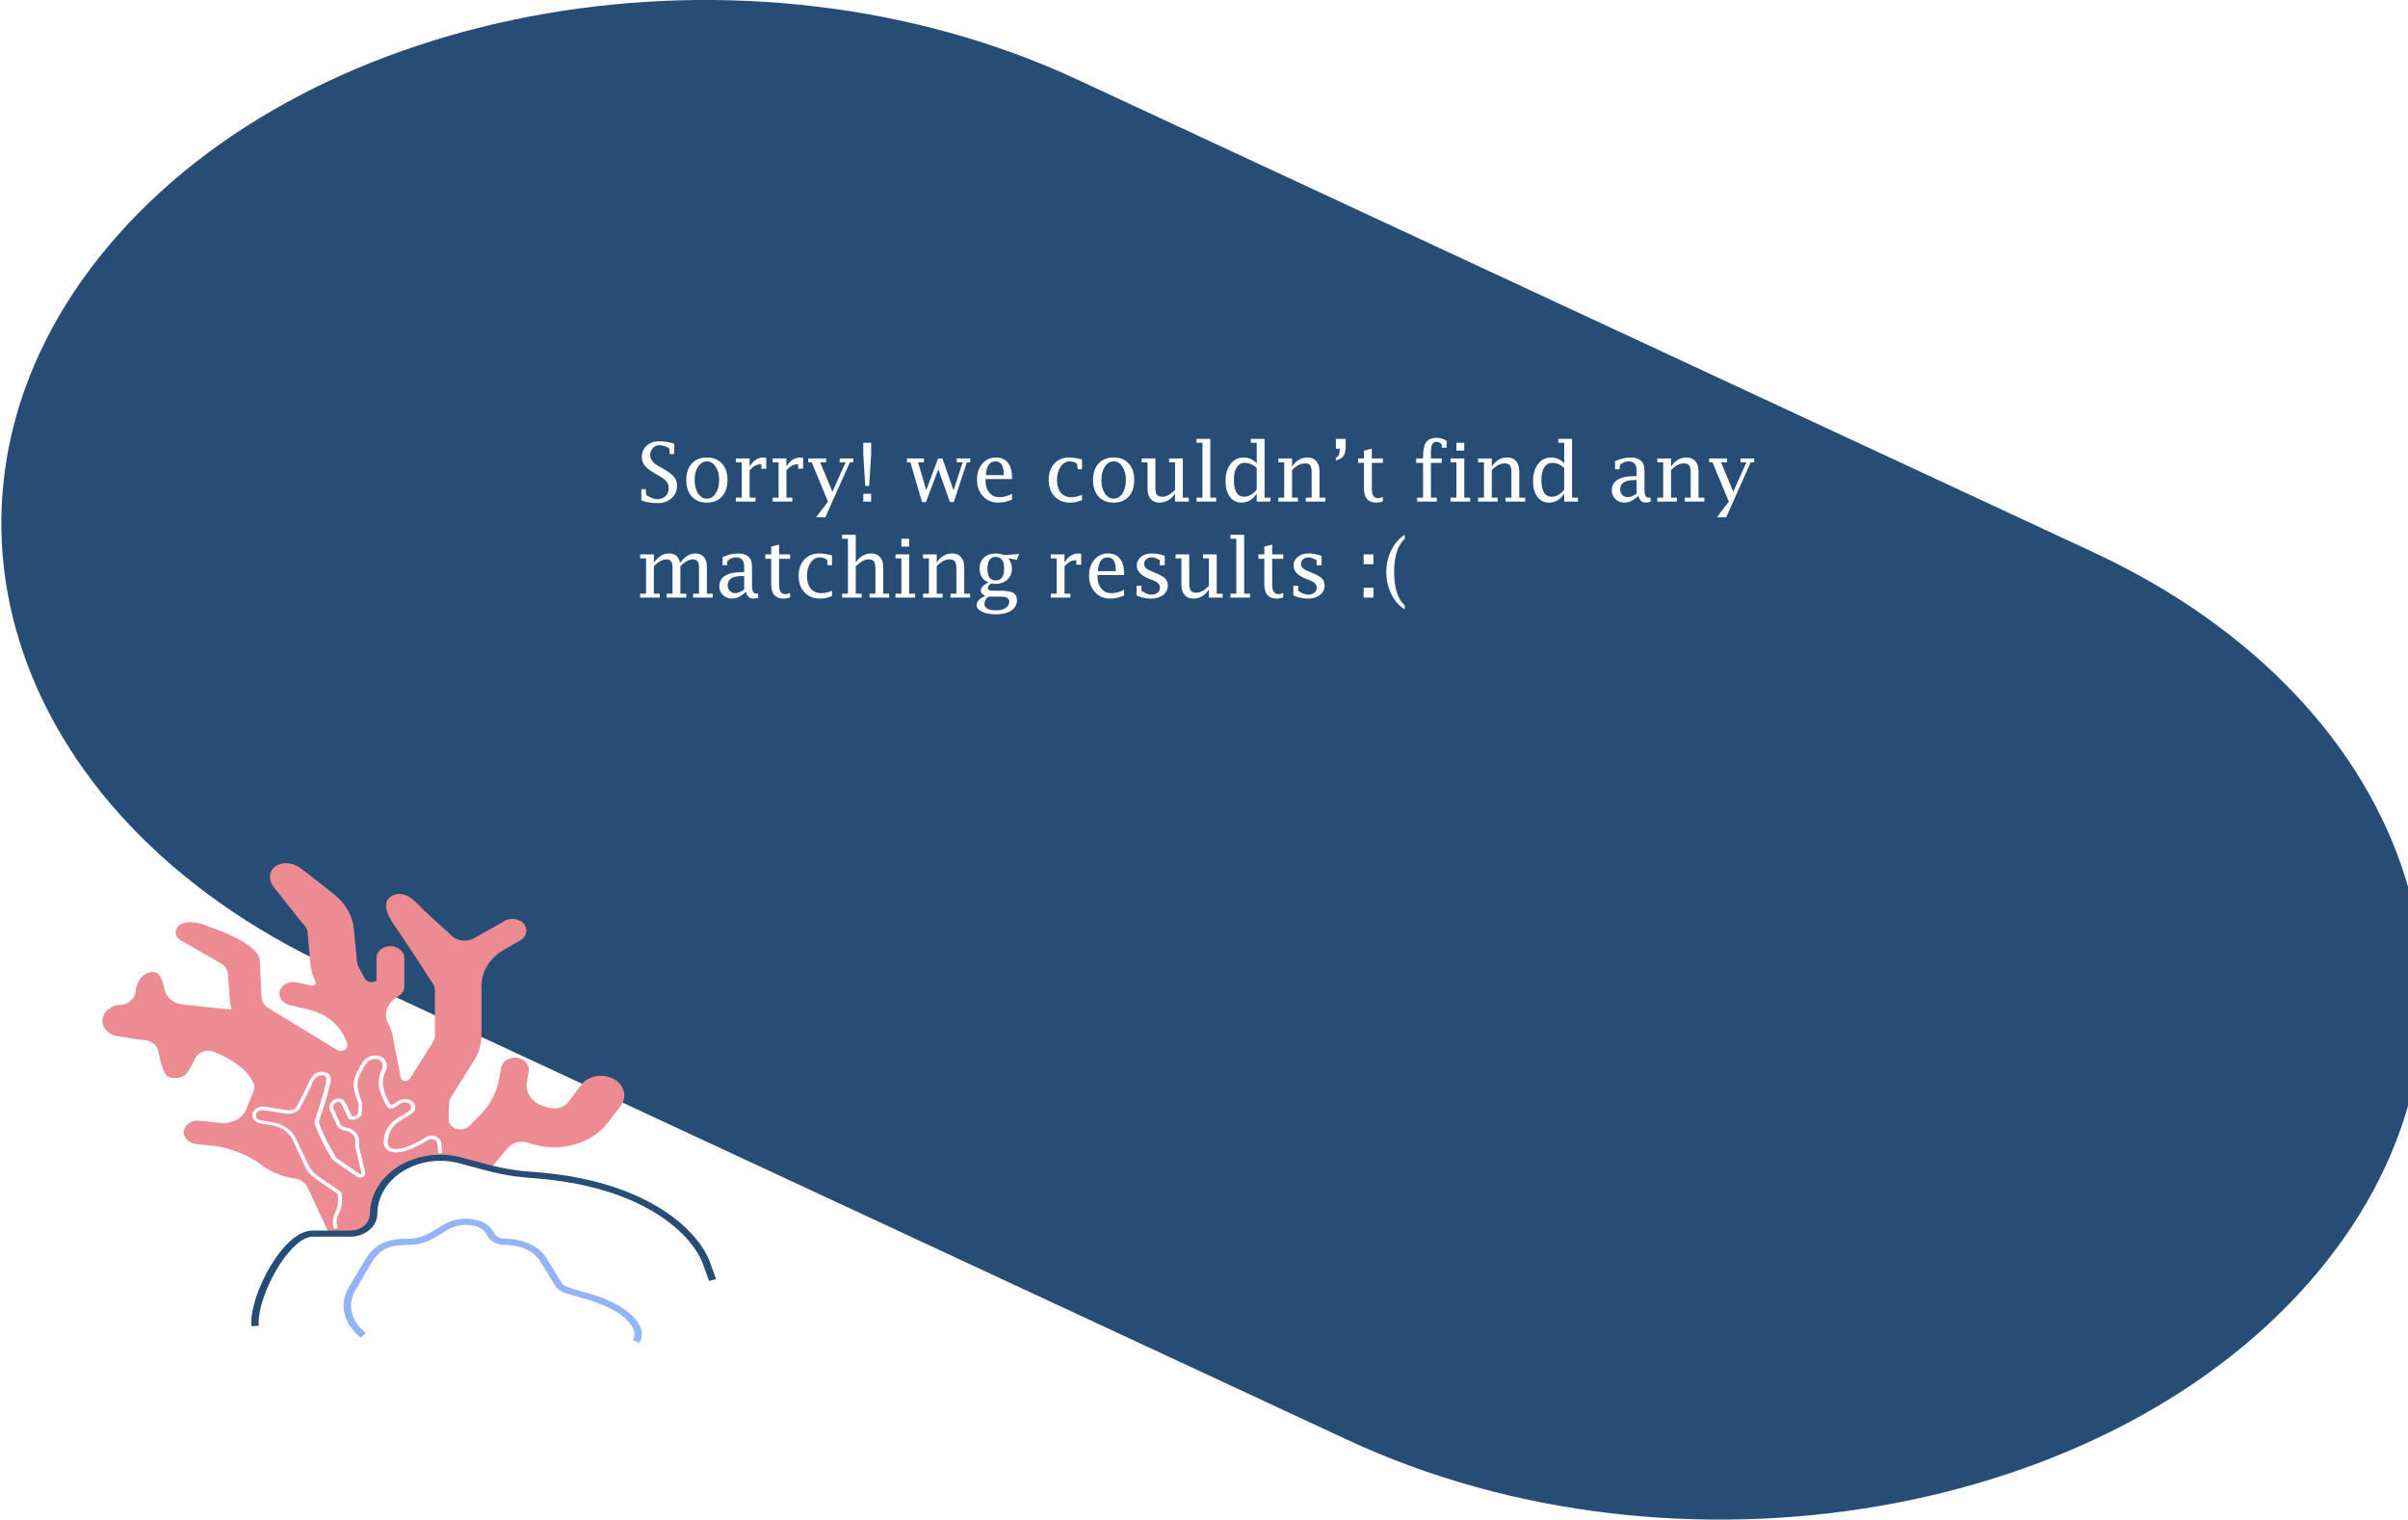 <svg width="1656" height="1045" viewBox="0 0 1656 1045" fill="none" xmlns="http://www.w3.org/2000/svg">
<path d="M1593.21 875.726C1451.68 1044.34 1153.36 1095.61 926.859 990.251L228.332 665.289C1.836 559.982 -67.058 337.898 74.467 169.288C215.992 0.678 514.342 -50.608 740.838 54.682L1439.34 379.644C1665.84 485.032 1734.73 707.116 1593.21 875.726Z" fill="#274D76"/>
<path d="M421.877 741.902C420.107 740.945 418.129 740.292 416.059 739.98C413.988 739.667 411.865 739.702 409.81 740.081C407.755 740.461 405.809 741.178 404.084 742.192C402.358 743.206 400.887 744.497 399.754 745.99L390.897 757.756C389.458 759.641 387.298 761.055 384.774 761.765C382.251 762.475 379.516 762.437 377.021 761.658L374.013 760.704H373.878C370.008 759.495 366.749 757.202 364.645 754.21C362.541 751.218 361.719 747.708 362.317 744.267L363.602 736.832C363.966 734.887 363.495 732.897 362.275 731.218C361.055 729.539 359.164 728.282 356.943 727.673C355.619 727.332 354.223 727.237 352.852 727.393C351.48 727.55 350.165 727.955 348.996 728.58C347.827 729.205 346.833 730.035 346.081 731.015C345.329 731.994 344.837 733.099 344.639 734.253L343.303 741.945C341.358 752.53 335.62 762.36 326.859 770.119C325.585 771.27 324.399 772.488 323.309 773.766V773.766C322.285 774.97 320.828 775.863 319.154 776.315C317.479 776.766 315.677 776.751 314.014 776.271C312.351 775.792 310.915 774.874 309.919 773.653C308.924 772.432 308.422 770.973 308.487 769.493L308.859 758.696C308.928 757.205 309.39 755.745 310.211 754.423L326.03 729.197C329.36 723.901 331.101 717.998 331.101 712.005V681.039C331.101 680.54 331.101 680.056 331.101 679.614C330.784 674.418 332.055 669.24 334.792 664.576C337.529 659.913 341.641 655.919 346.734 652.978L357.551 646.839C359.51 645.76 360.946 644.125 361.597 642.23C362.248 640.336 362.072 638.307 361.1 636.513C360.509 635.46 359.655 634.529 358.597 633.781C357.538 633.033 356.3 632.487 354.968 632.18C353.636 631.872 352.24 631.812 350.877 632.002C349.515 632.191 348.217 632.627 347.072 633.279L325.997 645.23C324.697 645.955 323.241 646.457 321.71 646.706C320.18 646.955 318.607 646.947 317.08 646.683C315.554 646.418 314.104 645.902 312.815 645.163C311.526 644.425 310.423 643.48 309.569 642.381C309.569 642.381 293.631 628.408 288.932 623.308C283.152 617.027 275.986 611.6 268.499 616.813C262.161 621.215 267.163 630.744 271.406 636.669C278.267 646.227 297.197 675.697 297.197 675.697C298.437 677.294 299.1 679.159 299.107 681.067V711.933C299.104 713.532 298.64 715.106 297.755 716.52L281.918 741.76C281.598 742.303 281.08 742.746 280.44 743.025C279.8 743.303 279.071 743.401 278.36 743.306C277.648 743.21 276.992 742.926 276.486 742.494C275.98 742.063 275.651 741.506 275.546 740.905L270.138 712.845C269.552 709.783 268.507 706.797 267.028 703.957C265.418 700.915 265.062 697.506 266.018 694.274C266.973 691.042 269.186 688.173 272.301 686.124L274.346 684.785C275.509 684.025 276.45 683.051 277.097 681.937C277.744 680.824 278.081 679.601 278.082 678.361V659.018C278.117 656.921 277.209 654.891 275.541 653.334C273.873 651.778 271.569 650.811 269.09 650.628C267.787 650.568 266.482 650.733 265.257 651.111C264.031 651.49 262.91 652.075 261.961 652.83C261.012 653.586 260.256 654.496 259.738 655.506C259.22 656.516 258.952 657.604 258.949 658.704V674.373C258.301 674.797 257.546 675.092 256.742 675.235C255.938 675.377 255.107 675.363 254.31 675.195C253.514 675.026 252.773 674.706 252.145 674.26C251.517 673.814 251.017 673.253 250.685 672.62L246.459 664.559C245.922 663.555 245.596 662.48 245.496 661.382L243.366 638.863C242.517 629.649 237.559 621.049 229.49 614.791C229.49 614.791 212.589 601.302 206.64 597.014C194.133 587.884 179.175 598.439 188.589 610.432C193.356 616.486 207.772 634.647 207.772 634.647C209.914 636.324 211.234 638.615 211.474 641.071L213.603 663.561C213.995 667.691 215.206 671.735 217.186 675.526V675.526C217.186 675.888 217.087 676.245 216.896 676.57C216.705 676.894 216.428 677.177 216.086 677.396C215.744 677.616 215.347 677.765 214.925 677.834C214.503 677.902 214.068 677.888 213.654 677.791L204.291 675.583C203.029 675.284 201.708 675.207 200.409 675.355C199.111 675.504 197.862 675.875 196.741 676.447C195.619 677.018 194.649 677.777 193.889 678.677C193.129 679.577 192.597 680.599 192.325 681.68C191.861 683.741 192.34 685.874 193.667 687.65C194.993 689.425 197.068 690.712 199.474 691.251L212.437 694.3C217.649 695.535 222.473 697.725 226.564 700.715C230.654 703.704 233.91 707.418 236.099 711.592L237.789 714.782C238.187 715.547 238.471 716.351 238.634 717.175L238.854 718.343C239.008 719.124 238.868 719.926 238.453 720.636C238.039 721.347 237.371 721.93 236.543 722.304C235.715 722.678 234.769 722.824 233.837 722.722C232.906 722.619 232.036 722.274 231.35 721.733L231.265 721.662L183.688 692.719C181.467 691.017 180.127 688.649 179.953 686.124L178.618 660.228C177.773 648.976 148.973 639.176 142.128 636.569C121.255 628.636 116.776 642.338 124.162 646.54L151.677 662.322C153.147 663.163 154.369 664.277 155.248 665.578C156.127 666.88 156.64 668.334 156.747 669.829L158.083 687.819C158.253 690.013 158.649 692.191 159.266 694.328H159.114L125.953 690.81C122.861 690.49 119.969 689.353 117.691 687.562C115.414 685.77 113.869 683.417 113.277 680.839C111.824 674.672 110.742 670.983 107.92 669.031C105.638 667.45 94.399 668.119 93.08 682.848C92.878 685.226 89.43 691.123 82.112 690.981C78.731 690.981 71.295 694.2 70.5 700.951C70.206 703.584 71.067 706.216 72.92 708.35C74.773 710.484 77.49 711.972 80.557 712.532C80.557 712.532 93.131 714.611 99.79 715.38C101.993 715.603 104.053 716.415 105.668 717.697C107.283 718.978 108.369 720.663 108.765 722.502C109.931 728.057 111.773 735.678 113.835 738.769C115.137 740.82 118.263 741.304 120.815 741.304C123.267 741.309 125.628 740.518 127.407 739.096C129.418 737.487 132.139 732.288 134.303 727.701C134.784 726.651 135.521 725.698 136.467 724.904C137.413 724.109 138.546 723.49 139.793 723.087C141.04 722.685 142.374 722.507 143.708 722.566C145.041 722.624 146.346 722.918 147.536 723.428C158.455 728.157 168.443 733.954 173.767 743.54C175.038 745.834 175.202 748.454 174.223 750.847L169.491 762.513V762.627C168.227 765.764 165.712 768.434 162.375 770.185C159.038 771.935 155.084 772.657 151.187 772.227L137.125 770.675C135.824 770.532 134.502 770.616 133.241 770.921C131.979 771.226 130.806 771.745 129.792 772.447C128.778 773.15 127.946 774.019 127.347 775.003C126.748 775.987 126.394 777.064 126.308 778.167C126.215 780.251 127.057 782.289 128.668 783.873C130.278 785.457 132.537 786.471 134.995 786.713L148.195 788.138C158.336 789.263 172.584 795.26 180.054 801.228C186.455 806.065 194.357 809.266 202.837 810.458C204.775 810.755 206.589 811.467 208.107 812.524C209.625 813.581 210.796 814.949 211.507 816.497L226.33 848.261L244.718 847.876C259.203 845.555 258.408 824.175 260.606 819.118C263.986 811.483 277.067 802.752 281.682 800.444C300.679 790.929 337.456 803.293 337.456 803.293L349.439 789.206C350.925 787.454 353.056 786.165 355.501 785.539C357.946 784.913 360.568 784.985 362.96 785.745L365.985 786.699C375.329 789.607 385.57 789.746 395.021 787.092C404.471 784.438 412.566 779.15 417.973 772.099L426.796 760.604C427.939 759.107 428.718 757.433 429.09 755.68C429.461 753.926 429.417 752.129 428.96 750.39C428.503 748.651 427.641 747.006 426.426 745.549C425.21 744.092 423.664 742.853 421.877 741.902V741.902Z" fill="#EC8C92"/>
<path d="M439.725 923.554L435.246 921.56C435.987 920.218 436.36 918.754 436.34 917.275C436.319 915.796 435.905 914.34 435.128 913.013C431.055 904.78 417.855 897.174 398.892 892.175L398.435 892.046C389.985 889.824 384.036 887.773 382.345 885.024L371.207 866.949C367.134 860.325 357.686 856.052 347.225 856.052C344.667 856.137 342.138 855.571 339.968 854.428C337.797 853.285 336.086 851.617 335.056 849.643C334.365 848.128 333.283 846.763 331.889 845.644C330.495 844.526 328.822 843.683 326.994 843.176C324.034 842.394 320.91 842.155 317.832 842.475C314.754 842.794 311.792 843.665 309.146 845.028C307.279 846 305.479 847.06 303.755 848.204C298.228 851.694 291.332 856.052 281.783 856.052L277.98 856.223C267.4 856.223 260.572 859.884 255.704 868.088L244.533 886.976C238.55 897.06 241.288 908.469 251.631 916.745L248.149 919.85C236.116 910.221 232.938 896.889 239.986 885.067L251.175 866.18C256.837 856.608 265.558 851.936 277.845 851.936L281.631 851.765C289.642 851.765 295.524 848.047 300.712 844.771C302.6 843.529 304.569 842.378 306.611 841.324C309.908 839.653 313.593 838.598 317.416 838.232C321.239 837.866 325.11 838.196 328.768 839.202C331.291 839.914 333.594 841.088 335.514 842.64C337.434 844.191 338.922 846.082 339.873 848.175C340.549 849.329 341.613 850.29 342.932 850.938C344.251 851.586 345.768 851.894 347.292 851.822C359.647 851.822 370.836 857.007 375.771 865.026L386.824 883.101C387.213 883.757 389.461 885.252 399.94 888.015L400.396 888.144C428.317 895.508 437.072 905.891 439.793 911.418C440.85 913.319 441.392 915.393 441.38 917.492C441.368 919.591 440.803 921.662 439.725 923.554V923.554Z" fill="#93B4F6"/>
<path d="M229.778 845.241C228.088 841.068 228.713 836.41 231.688 831.368C232.615 827.957 232.781 824.431 232.178 820.97L217.22 810.686C213.826 808.366 211.205 805.342 209.615 801.912L201.925 785.303C201.756 784.947 201.603 784.591 201.468 784.221C200.304 781.518 198.306 779.126 195.68 777.291C193.054 775.455 189.895 774.244 186.528 773.78L179.243 772.598C177.625 772.347 176.161 771.63 175.1 770.57C174.04 769.51 173.449 768.173 173.429 766.786C173.492 765.916 173.774 765.066 174.258 764.295C174.742 763.523 175.416 762.848 176.235 762.314C177.092 761.742 178.084 761.331 179.146 761.11C180.207 760.889 181.312 760.862 182.387 761.032L197.496 763.482C199.031 763.734 200.622 763.488 201.951 762.793C203.28 762.098 204.248 761.006 204.663 759.736L204.747 759.522C204.747 759.422 210.46 749.01 211.863 745.478C212.843 742.985 215.834 735.422 223.693 737.359C229.051 738.669 227.445 744.481 226.279 748.668C226.11 749.281 225.941 749.879 225.806 750.42C224.538 755.577 221.074 766.088 219.637 770.362C219.341 771.203 219.341 772.098 219.637 772.94C222.505 780.499 226.135 787.837 230.488 794.875V795.018C230.807 795.69 231.325 796.283 231.992 796.741L247.406 807.324C247.535 807.399 247.688 807.439 247.845 807.439C248.002 807.439 248.155 807.399 248.285 807.324C248.407 807.272 248.506 807.189 248.57 807.087C248.634 806.985 248.658 806.869 248.64 806.755L244.786 790.645C244.34 788.77 244.192 786.854 244.347 784.947C244.461 783.281 243.878 781.633 242.697 780.292C241.517 778.952 239.816 778.003 237.89 777.612L236.386 777.284C235.335 777.06 234.361 776.63 233.544 776.028C232.728 775.427 232.092 774.671 231.688 773.823L226.989 763.453C226.389 762.143 226.351 760.697 226.882 759.365C227.412 758.033 228.479 756.9 229.896 756.161C230.521 755.776 231.241 755.517 232.003 755.404C232.765 755.29 233.547 755.325 234.29 755.505C236.471 756.118 237.671 758.112 238.279 759.565L242.014 767.627C242.744 767.681 243.479 767.573 244.144 767.313C245.445 766.872 246.02 766.288 246.054 766.117L246.578 759.935C246.61 759.455 246.547 758.974 246.392 758.511L244.262 752.215C242.393 746.746 243.133 740.879 246.324 735.863C247.111 734.027 248.113 732.261 249.316 730.593C252.459 725.964 257.648 725.138 261.147 726.32C264.138 727.331 267.096 730.28 265.608 735.251C265.423 735.863 265.152 736.518 264.882 737.231C263.327 741.062 260.994 746.874 268.735 759.807C268.735 759.949 268.854 759.978 268.921 759.992C268.979 760.016 269.043 760.028 269.107 760.028C269.171 760.028 269.235 760.016 269.293 759.992L274.144 757.029C275.042 756.475 276.073 756.094 277.165 755.912C278.258 755.73 279.384 755.751 280.465 755.975C281.447 756.17 282.365 756.547 283.152 757.079C283.938 757.612 284.574 758.286 285.011 759.052C285.648 760.323 285.742 761.74 285.276 763.062C284.811 764.385 283.815 765.53 282.459 766.302L275.698 770.404C273.199 771.887 271.117 773.813 269.599 776.048C268.08 778.283 267.162 780.771 266.91 783.338L266.741 785.36C266.673 785.738 266.673 786.122 266.741 786.5L266.893 787.169C267.086 787.806 267.467 788.392 268.003 788.87C268.538 789.349 269.209 789.704 269.952 789.904C274.499 791.172 282.797 788.323 292.735 782.07C293.676 781.49 294.778 781.125 295.936 781.01C297.093 780.895 298.266 781.034 299.341 781.414C300.416 781.794 301.356 782.401 302.07 783.178C302.784 783.954 303.248 784.873 303.417 785.845C303.738 787.953 303.974 790.36 304.126 792.966L301.371 793.08C301.219 790.531 301 788.195 300.679 786.144C300.595 785.571 300.334 785.027 299.922 784.567C299.509 784.107 298.96 783.747 298.329 783.523C297.688 783.292 296.986 783.208 296.294 783.281C295.602 783.353 294.945 783.579 294.391 783.936C283.558 790.744 274.566 793.65 269.039 792.098C267.861 791.77 266.799 791.198 265.951 790.434C265.104 789.669 264.497 788.738 264.189 787.725L264.003 786.97C263.865 786.389 263.82 785.795 263.868 785.204L264.037 783.167C264.323 780.262 265.361 777.446 267.078 774.916C268.795 772.386 271.149 770.205 273.975 768.524L280.735 764.422C281.59 763.962 282.227 763.265 282.536 762.45C282.845 761.636 282.806 760.756 282.425 759.964C282.16 759.501 281.774 759.094 281.298 758.774C280.821 758.453 280.265 758.227 279.67 758.112C278.979 757.971 278.259 757.959 277.561 758.077C276.863 758.195 276.204 758.441 275.631 758.796L270.78 761.758C270.389 761.999 269.936 762.161 269.458 762.23C268.98 762.299 268.49 762.274 268.025 762.157C267.597 762.059 267.201 761.879 266.867 761.632C266.533 761.386 266.27 761.078 266.099 760.733C257.901 747.03 260.454 740.678 262.144 736.518C262.414 735.877 262.651 735.293 262.82 734.724C263.868 731.205 262.059 729.211 259.997 728.513C257.58 727.687 253.913 728.371 251.547 731.789C250.431 733.336 249.503 734.973 248.775 736.675L248.673 736.903C245.76 741.403 245.073 746.692 246.764 751.617L248.826 757.827C249.082 758.571 249.179 759.348 249.113 760.12L248.589 766.288C248.487 767.541 247.152 768.724 245.023 769.464C244.228 769.749 241.473 770.561 239.8 769.322L239.547 769.137L235.507 760.419C234.612 758.468 233.817 757.87 233.209 757.713C232.848 757.659 232.477 757.671 232.121 757.747C231.766 757.823 231.434 757.962 231.147 758.155C230.275 758.606 229.618 759.301 229.291 760.118C228.964 760.935 228.987 761.823 229.355 762.627L234.155 773.011C234.398 773.517 234.781 773.968 235.272 774.325C235.763 774.681 236.348 774.934 236.978 775.062L238.482 775.39C241.028 775.912 243.273 777.177 244.82 778.96C246.366 780.743 247.115 782.929 246.933 785.132C246.785 786.848 246.91 788.573 247.304 790.26L251.175 806.37C251.306 806.959 251.213 807.568 250.91 808.11C250.606 808.653 250.108 809.1 249.485 809.39C248.865 809.712 248.14 809.864 247.413 809.823C246.686 809.782 245.992 809.551 245.428 809.162L230.048 798.593C229.026 797.898 228.229 796.997 227.733 795.972C223.302 788.824 219.615 781.365 216.713 773.68C216.256 772.408 216.256 771.05 216.713 769.778C218.133 765.504 221.598 755.078 222.848 749.993C222.984 749.423 223.152 748.825 223.322 748.184C224.521 743.911 225.282 740.279 222.662 739.638C218.927 738.726 216.392 740.706 214.212 746.261C212.826 749.765 207.671 759.323 207.046 760.505C206.434 762.327 205.034 763.889 203.122 764.884C201.21 765.878 198.925 766.232 196.719 765.875L181.609 763.425C180.921 763.321 180.214 763.341 179.536 763.484C178.857 763.626 178.222 763.888 177.671 764.251C176.995 764.645 176.478 765.204 176.189 765.852C175.9 766.501 175.852 767.208 176.052 767.88C176.252 768.551 176.691 769.156 177.309 769.612C177.928 770.068 178.697 770.355 179.513 770.433L186.781 771.615C190.633 772.158 194.244 773.557 197.242 775.668C200.239 777.779 202.515 780.524 203.834 783.623C203.953 783.936 204.088 784.264 204.24 784.577L212.15 801.071C213.572 804.122 215.9 806.815 218.91 808.891L234.713 819.731V820.172C235.491 824.135 235.318 828.189 234.206 832.094L234.105 832.308C231.434 836.795 230.809 840.854 232.279 844.486L229.778 845.241Z" fill="white"/>
<path d="M172.939 912.059C171.384 896.547 184.651 867.12 199.22 853.759C204.662 848.759 209.969 846.224 214.972 846.224H240.882C244.46 846.202 247.883 844.994 250.413 842.862C252.943 840.73 254.376 837.844 254.403 834.829C254.402 828.417 256.195 822.095 259.637 816.377C263.08 810.66 268.074 805.706 274.214 801.921C280.354 798.135 287.468 795.623 294.976 794.59C302.485 793.556 310.177 794.03 317.428 795.972L336.763 801.157C346.251 803.641 356.043 805.213 365.951 805.843C446.756 811.369 480.88 847.506 488.265 867.989L492.474 879.583L487.623 880.836L483.415 869.228C476.384 849.785 443.629 815.443 365.529 810.102C355.25 809.42 345.095 807.762 335.258 805.159L315.923 799.989C309.433 798.25 302.548 797.827 295.826 798.752C289.105 799.677 282.738 801.926 277.241 805.315C271.745 808.703 267.274 813.137 264.193 818.255C261.112 823.374 259.506 829.033 259.507 834.772C259.48 838.921 257.513 842.893 254.032 845.826C250.552 848.76 245.838 850.418 240.916 850.44H214.972C211.491 850.44 207.333 852.577 202.955 856.594C189.434 869.028 176.556 897.331 177.992 911.646L172.939 912.059Z" fill="#274D76"/>
<g filter="url(#filter0_d_4_64)">
<path d="M441.062 340.131V332.365H444.097L444.425 336.412C445.938 337.36 447.323 338.08 448.581 338.572C449.857 339.046 451.006 339.283 452.026 339.283C454.305 339.283 456.183 338.591 457.659 337.205C459.154 335.802 459.901 334.024 459.901 331.873C459.901 330.069 459.437 328.537 458.507 327.279C457.559 326.022 455.891 324.718 453.503 323.369L450.659 321.729C447.269 319.815 444.871 317.992 443.468 316.26C442.064 314.51 441.362 312.514 441.362 310.272C441.362 307.173 442.474 304.602 444.698 302.561C446.922 300.501 449.711 299.471 453.065 299.471C454.907 299.471 456.711 299.608 458.479 299.881C460.248 300.154 461.979 300.574 463.675 301.139V308.248H460.64L460.284 304.365C459.099 303.618 457.924 303.062 456.757 302.697C455.608 302.333 454.478 302.151 453.366 302.151C451.653 302.151 450.185 302.825 448.964 304.174C447.743 305.505 447.132 307.118 447.132 309.014C447.132 311.821 448.964 314.264 452.628 316.342L455.499 317.983C459.473 320.243 462.153 322.212 463.538 323.889C464.924 325.566 465.616 327.671 465.616 330.205C465.616 333.578 464.358 336.385 461.843 338.627C459.345 340.851 456.219 341.963 452.464 341.963C450.276 341.963 448.226 341.808 446.312 341.498C444.416 341.188 442.666 340.733 441.062 340.131ZM486.124 341.635C481.749 341.635 478.295 340.25 475.761 337.479C473.227 334.708 471.96 330.916 471.96 326.104C471.96 321.309 473.227 317.527 475.761 314.756C478.295 311.985 481.749 310.6 486.124 310.6C490.517 310.6 493.972 311.985 496.487 314.756C499.021 317.527 500.288 321.309 500.288 326.104C500.288 330.898 499.021 334.69 496.487 337.479C493.972 340.25 490.517 341.635 486.124 341.635ZM486.124 338.928C488.567 338.928 490.581 337.725 492.167 335.319C493.771 332.894 494.573 329.822 494.573 326.104C494.573 322.385 493.771 319.322 492.167 316.916C490.581 314.492 488.567 313.279 486.124 313.279C483.681 313.279 481.667 314.492 480.081 316.916C478.495 319.322 477.702 322.385 477.702 326.104C477.702 329.822 478.495 332.894 480.081 335.319C481.667 337.725 483.681 338.928 486.124 338.928ZM515.519 319.35V338.244H519.565V340.951H506.058V338.244H510.104V313.963H506.058V311.256H515.519V316.834C517.943 312.678 521.17 310.6 525.198 310.6C525.8 310.6 526.392 310.709 526.976 310.928V318.338H523.612V315.303H522.737C520.422 315.303 518.016 316.652 515.519 319.35ZM540.839 319.35V338.244H544.886V340.951H531.378V338.244H535.425V313.963H531.378V311.256H540.839V316.834C543.263 312.678 546.49 310.6 550.519 310.6C551.12 310.6 551.713 310.709 552.296 310.928V318.338H548.933V315.303H548.058C545.743 315.303 543.336 316.652 540.839 319.35ZM569.44 340.951L558.229 313.963H555.851V311.256H568.128V313.963H564.054L572.476 334.197L581.499 313.963H577.452V311.256H586.831V313.963H584.452L572.257 341.279L567.581 351.752H561.183L569.44 340.951ZM593.694 340.951V335.565H599.081V340.951H593.694ZM595.034 330.151L593.694 308.576V300.483H599.081V308.576L597.741 330.151H595.034ZM634.081 341.279L626.097 313.963H623.745V311.256H635.421V313.963H631.374L636.979 333.104L645.155 311.256H648.081L655.765 333.158L662.026 313.963H657.979V311.256H667.222V313.963H664.87L655.929 341.279H653.249L645.292 318.612L636.788 341.279H634.081ZM695.987 339.612C692.56 340.96 689.416 341.635 686.554 341.635C682.215 341.635 678.688 340.168 675.972 337.233C673.256 334.279 671.897 330.47 671.897 325.803C671.897 321.337 673.119 317.691 675.562 314.865C678.004 312.022 681.14 310.6 684.968 310.6C688.504 310.6 691.22 311.794 693.116 314.182C695.03 316.57 695.987 319.988 695.987 324.436V325.447H677.64C677.64 329.348 678.496 332.402 680.21 334.608C681.924 336.813 684.302 337.916 687.347 337.916C690.282 337.916 693.162 337.132 695.987 335.565V339.612ZM677.968 322.74H690.272V322.057C690.272 316.205 688.404 313.279 684.667 313.279C682.625 313.279 681.049 314.072 679.937 315.658C678.825 317.226 678.168 319.587 677.968 322.74ZM744.112 339.94C741.25 341.07 738.534 341.635 735.964 341.635C731.516 341.635 727.934 340.204 725.218 337.342C722.52 334.462 721.171 330.67 721.171 325.967C721.171 321.355 722.456 317.645 725.026 314.838C727.615 312.013 731.024 310.6 735.253 310.6C736.401 310.6 737.714 310.709 739.19 310.928C740.667 311.147 742.308 311.484 744.112 311.94V318.694H741.077L740.749 314.975C739.965 314.41 739.145 313.99 738.288 313.717C737.45 313.425 736.584 313.279 735.69 313.279C733.175 313.279 731.078 314.492 729.401 316.916C727.743 319.341 726.913 322.376 726.913 326.022C726.913 329.722 727.77 332.63 729.483 334.744C731.215 336.859 733.576 337.916 736.565 337.916C739.136 337.916 741.651 337.351 744.112 336.221V339.94ZM765.851 341.635C761.476 341.635 758.021 340.25 755.487 337.479C752.953 334.708 751.687 330.916 751.687 326.104C751.687 321.309 752.953 317.527 755.487 314.756C758.021 311.985 761.476 310.6 765.851 310.6C770.244 310.6 773.698 311.985 776.214 314.756C778.748 317.527 780.015 321.309 780.015 326.104C780.015 330.898 778.748 334.69 776.214 337.479C773.698 340.25 770.244 341.635 765.851 341.635ZM765.851 338.928C768.293 338.928 770.308 337.725 771.894 335.319C773.498 332.894 774.3 329.822 774.3 326.104C774.3 322.385 773.498 319.322 771.894 316.916C770.308 314.492 768.293 313.279 765.851 313.279C763.408 313.279 761.394 314.492 759.808 316.916C758.222 319.322 757.429 322.385 757.429 326.104C757.429 329.822 758.222 332.894 759.808 335.319C761.394 337.725 763.408 338.928 765.851 338.928ZM808.069 340.951V335.373C806.702 337.451 805.125 339.019 803.339 340.076C801.552 341.115 799.556 341.635 797.351 341.635C794.817 341.635 792.821 340.796 791.362 339.119C789.904 337.442 789.175 335.127 789.175 332.174V313.963H785.128V311.256H794.562V331.326C794.562 333.66 794.908 335.291 795.601 336.221C796.293 337.132 797.496 337.588 799.21 337.588C800.687 337.588 802.163 337.196 803.64 336.412C805.116 335.61 806.593 334.425 808.069 332.858V313.963H804.022V311.256H813.456V338.244H817.503V340.951H808.069ZM832.323 297.776V338.244H836.37V340.951H822.89V338.244H826.937V300.483H822.89V297.776H832.323ZM864.233 340.951V335.373C862.921 337.451 861.39 339.019 859.64 340.076C857.908 341.115 855.966 341.635 853.815 341.635C850.461 341.635 847.791 340.313 845.804 337.67C843.817 335.009 842.823 331.445 842.823 326.979C842.823 322.02 843.963 318.056 846.241 315.084C848.52 312.095 851.546 310.6 855.319 310.6C857.051 310.6 858.664 310.937 860.159 311.612C861.672 312.286 863.067 313.298 864.343 314.647L864.233 311.256V300.483H860.187V297.776H869.647V338.244H873.694V340.951H864.233ZM864.233 317.682C862.939 316.552 861.599 315.704 860.214 315.139C858.828 314.574 857.407 314.291 855.948 314.291C853.633 314.291 851.819 315.321 850.507 317.381C849.213 319.423 848.565 322.257 848.565 325.885C848.565 329.786 849.149 332.712 850.315 334.662C851.5 336.613 853.259 337.588 855.593 337.588C857.197 337.588 858.719 337.178 860.159 336.358C861.599 335.537 862.957 334.316 864.233 332.694V317.682ZM888.542 316.834C889.909 314.756 891.486 313.197 893.272 312.158C895.059 311.119 897.055 310.6 899.261 310.6C901.813 310.6 903.809 311.438 905.249 313.115C906.707 314.793 907.437 317.098 907.437 320.033V338.244H911.483V340.951H898.003V338.244H902.05V320.881C902.05 318.566 901.703 316.953 901.011 316.041C900.336 315.112 899.133 314.647 897.401 314.647C895.907 314.647 894.421 315.039 892.944 315.822C891.468 316.606 890 317.782 888.542 319.35V338.244H892.589V340.951H879.108V338.244H883.155V313.963H879.108V311.256H888.542V316.834ZM918.675 312.623V310.6C920.479 310.29 921.382 308.266 921.382 304.529H918.675V297.776H925.429V303.572C925.429 308.786 923.177 311.803 918.675 312.623ZM950.995 340.787C949.664 341.352 948.306 341.635 946.921 341.635C943.858 341.635 941.607 340.833 940.167 339.229C938.727 337.625 938.007 335.109 938.007 331.682V314.291H933.96V311.256H938.007V305.869L943.421 304.529V311.256H950.995V314.291H943.421V332.393C943.421 334.453 943.785 336.002 944.515 337.041C945.244 338.08 946.328 338.6 947.769 338.6C948.698 338.6 949.774 338.317 950.995 337.752V340.787ZM978.667 314.291H973.937V311.256H978.667V309.834C978.667 305.332 979.387 302.087 980.827 300.1C982.285 298.095 984.646 297.092 987.909 297.092C989.131 297.092 990.315 297.265 991.464 297.612C992.631 297.94 993.761 298.441 994.854 299.115V303.846H991.491V301.494C990.908 300.929 990.306 300.51 989.687 300.237C989.085 299.945 988.474 299.799 987.854 299.799C986.597 299.799 985.649 300.364 985.011 301.494C984.373 302.625 984.054 304.32 984.054 306.58V311.256H991.491V314.291H984.054V338.244H988.101V340.951H974.62V338.244H978.667V314.291ZM1007 311.256V338.244H1011.04V340.951H997.562V338.244H1001.61V313.963H997.562V311.256H1007ZM1001.61 305.869V300.483H1007V305.869H1001.61ZM1025.92 316.834C1027.28 314.756 1028.86 313.197 1030.65 312.158C1032.43 311.119 1034.43 310.6 1036.64 310.6C1039.19 310.6 1041.18 311.438 1042.62 313.115C1044.08 314.793 1044.81 317.098 1044.81 320.033V338.244H1048.86V340.951H1035.38V338.244H1039.42V320.881C1039.42 318.566 1039.08 316.953 1038.39 316.041C1037.71 315.112 1036.51 314.647 1034.78 314.647C1033.28 314.647 1031.8 315.039 1030.32 315.822C1028.84 316.606 1027.38 317.782 1025.92 319.35V338.244H1029.96V340.951H1016.48V338.244H1020.53V313.963H1016.48V311.256H1025.92V316.834ZM1075.71 340.951V335.373C1074.4 337.451 1072.87 339.019 1071.12 340.076C1069.38 341.115 1067.44 341.635 1065.29 341.635C1061.94 341.635 1059.27 340.313 1057.28 337.67C1055.29 335.009 1054.3 331.445 1054.3 326.979C1054.3 322.02 1055.44 318.056 1057.72 315.084C1060 312.095 1063.02 310.6 1066.8 310.6C1068.53 310.6 1070.14 310.937 1071.64 311.612C1073.15 312.286 1074.54 313.298 1075.82 314.647L1075.71 311.256V300.483H1071.66V297.776H1081.12V338.244H1085.17V340.951H1075.71ZM1075.71 317.682C1074.42 316.552 1073.08 315.704 1071.69 315.139C1070.31 314.574 1068.88 314.291 1067.42 314.291C1065.11 314.291 1063.3 315.321 1061.98 317.381C1060.69 319.423 1060.04 322.257 1060.04 325.885C1060.04 329.786 1060.63 332.712 1061.79 334.662C1062.98 336.613 1064.74 337.588 1067.07 337.588C1068.67 337.588 1070.2 337.178 1071.64 336.358C1073.08 335.537 1074.43 334.316 1075.71 332.694V317.682ZM1126.76 336.877C1125.16 338.463 1123.56 339.657 1121.98 340.459C1120.39 341.243 1118.81 341.635 1117.25 341.635C1114.73 341.635 1112.63 340.842 1110.96 339.256C1109.28 337.652 1108.44 335.647 1108.44 333.24C1108.44 329.959 1109.77 327.507 1112.43 325.885C1115.09 324.244 1119.09 323.424 1124.41 323.424H1125.53V319.76C1125.53 315.44 1123.69 313.279 1120.01 313.279C1117.84 313.279 1115.85 314.091 1114.05 315.713L1113.72 318.694H1110.68V313.088C1114.49 311.429 1118.01 310.6 1121.24 310.6C1127.69 310.6 1130.92 313.562 1130.92 319.487V332.721C1130.92 336.403 1131.83 338.244 1133.65 338.244C1134 338.244 1134.44 338.181 1134.96 338.053L1135.32 340.951C1134.01 341.407 1132.84 341.635 1131.82 341.635C1129.16 341.635 1127.47 340.049 1126.76 336.877ZM1125.53 335.401V326.104H1124.25C1120.89 326.104 1118.38 326.641 1116.7 327.717C1115.02 328.774 1114.18 330.378 1114.18 332.529C1114.18 334.079 1114.68 335.364 1115.69 336.385C1116.69 337.406 1117.96 337.916 1119.49 337.916C1120.34 337.916 1121.27 337.707 1122.28 337.287C1123.28 336.868 1124.36 336.239 1125.53 335.401ZM1149.18 316.834C1150.55 314.756 1152.13 313.197 1153.91 312.158C1155.7 311.119 1157.7 310.6 1159.9 310.6C1162.45 310.6 1164.45 311.438 1165.89 313.115C1167.35 314.793 1168.08 317.098 1168.08 320.033V338.244H1172.12V340.951H1158.64V338.244H1162.69V320.881C1162.69 318.566 1162.34 316.953 1161.65 316.041C1160.98 315.112 1159.77 314.647 1158.04 314.647C1156.55 314.647 1155.06 315.039 1153.58 315.822C1152.11 316.606 1150.64 317.782 1149.18 319.35V338.244H1153.23V340.951H1139.75V338.244H1143.8V313.963H1139.75V311.256H1149.18V316.834ZM1188.94 340.951L1177.73 313.963H1175.35V311.256H1187.63V313.963H1183.55L1191.98 334.197L1201 313.963H1196.95V311.256H1206.33V313.963H1203.95L1191.76 341.279L1187.08 351.752H1180.68L1188.94 340.951ZM449.675 382.834C451.243 380.756 452.883 379.197 454.597 378.158C456.31 377.119 458.097 376.6 459.956 376.6C462.125 376.6 463.839 377.119 465.097 378.158C466.373 379.197 467.193 380.756 467.558 382.834H467.913C469.481 380.756 471.112 379.197 472.808 378.158C474.521 377.119 476.308 376.6 478.167 376.6C480.628 376.6 482.569 377.384 483.991 378.951C485.413 380.501 486.124 382.634 486.124 385.35V404.244H490.171V406.951H476.663V404.244H480.71V386.334C480.71 384.438 480.373 383.016 479.698 382.069C479.042 381.121 478.039 380.647 476.69 380.647C475.305 380.647 473.883 381.039 472.425 381.822C470.966 382.606 469.463 383.782 467.913 385.35V404.244H471.96V406.951H458.452V404.244H462.499V386.334C462.499 384.438 462.162 383.016 461.487 382.069C460.831 381.121 459.828 380.647 458.479 380.647C457.094 380.647 455.663 381.039 454.187 381.822C452.728 382.606 451.224 383.782 449.675 385.35V404.244H453.722V406.951H440.241V404.244H444.288V379.963H440.241V377.256H449.675V382.834ZM513.003 402.877C511.399 404.463 509.804 405.657 508.218 406.459C506.632 407.243 505.055 407.635 503.487 407.635C500.972 407.635 498.875 406.842 497.198 405.256C495.521 403.652 494.683 401.647 494.683 399.24C494.683 395.959 496.013 393.507 498.675 391.885C501.336 390.244 505.328 389.424 510.651 389.424H511.772V385.76C511.772 381.44 509.931 379.279 506.249 379.279C504.08 379.279 502.093 380.091 500.288 381.713L499.96 384.694H496.925V379.088C500.735 377.429 504.253 376.6 507.479 376.6C513.933 376.6 517.159 379.562 517.159 385.487V398.721C517.159 402.403 518.071 404.244 519.894 404.244C520.24 404.244 520.677 404.181 521.206 404.053L521.562 406.951C520.249 407.407 519.082 407.635 518.062 407.635C515.4 407.635 513.714 406.049 513.003 402.877ZM511.772 401.401V392.104H510.487C507.133 392.104 504.618 392.641 502.94 393.717C501.263 394.774 500.425 396.378 500.425 398.529C500.425 400.079 500.926 401.364 501.929 402.385C502.931 403.406 504.198 403.916 505.729 403.916C506.586 403.916 507.516 403.707 508.519 403.287C509.521 402.868 510.606 402.239 511.772 401.401ZM543.354 406.787C542.024 407.352 540.666 407.635 539.28 407.635C536.218 407.635 533.966 406.833 532.526 405.229C531.086 403.625 530.366 401.109 530.366 397.682V380.291H526.319V377.256H530.366V371.869L535.78 370.529V377.256H543.354V380.291H535.78V398.393C535.78 400.453 536.145 402.002 536.874 403.041C537.603 404.08 538.688 404.6 540.128 404.6C541.058 404.6 542.133 404.317 543.354 403.752V406.787ZM572.175 405.94C569.313 407.07 566.597 407.635 564.026 407.635C559.578 407.635 555.996 406.204 553.28 403.342C550.582 400.462 549.233 396.67 549.233 391.967C549.233 387.355 550.519 383.645 553.089 380.838C555.677 378.013 559.086 376.6 563.315 376.6C564.464 376.6 565.776 376.709 567.253 376.928C568.729 377.147 570.37 377.484 572.175 377.94V384.694H569.14L568.812 380.975C568.028 380.41 567.207 379.99 566.351 379.717C565.512 379.425 564.646 379.279 563.753 379.279C561.237 379.279 559.141 380.492 557.464 382.916C555.805 385.341 554.976 388.376 554.976 392.022C554.976 395.722 555.832 398.63 557.546 400.744C559.278 402.859 561.638 403.916 564.628 403.916C567.198 403.916 569.714 403.351 572.175 402.221V405.94ZM588.526 382.834C589.894 380.756 591.47 379.197 593.257 378.158C595.043 377.119 597.039 376.6 599.245 376.6C601.797 376.6 603.793 377.438 605.233 379.115C606.692 380.793 607.421 383.098 607.421 386.033V404.244H611.468V406.951H597.987V404.244H602.034V386.881C602.034 384.566 601.688 382.953 600.995 382.041C600.321 381.112 599.127 380.647 597.413 380.647C596.119 380.647 594.733 381.039 593.257 381.822C591.78 382.606 590.203 383.782 588.526 385.35V404.244H592.573V406.951H579.093V404.244H583.14V366.483H579.093V363.776H588.526V382.834ZM625.276 377.256V404.244H629.323V406.951H615.843V404.244H619.89V379.963H615.843V377.256H625.276ZM619.89 371.869V366.483H625.276V371.869H619.89ZM644.198 382.834C645.565 380.756 647.142 379.197 648.929 378.158C650.715 377.119 652.711 376.6 654.917 376.6C657.469 376.6 659.465 377.438 660.905 379.115C662.364 380.793 663.093 383.098 663.093 386.033V404.244H667.14V406.951H653.659V404.244H657.706V386.881C657.706 384.566 657.36 382.953 656.667 382.041C655.993 381.112 654.789 380.647 653.058 380.647C651.563 380.647 650.077 381.039 648.601 381.822C647.124 382.606 645.657 383.782 644.198 385.35V404.244H648.245V406.951H634.765V404.244H638.812V379.963H634.765V377.256H644.198V382.834ZM677.612 405.803C675.552 404.873 674.522 403.57 674.522 401.893C674.522 400.963 674.951 400.061 675.808 399.186C676.683 398.293 677.977 397.418 679.69 396.561C677.685 395.649 676.181 394.401 675.179 392.815C674.176 391.229 673.675 389.306 673.675 387.045C673.675 383.873 674.687 381.339 676.71 379.444C678.752 377.548 681.468 376.6 684.858 376.6C685.916 376.6 686.909 376.7 687.839 376.901C688.787 377.083 689.68 377.365 690.519 377.748L700.937 376.928L699.241 380.975L693.39 379.936C695.085 382.087 695.933 384.42 695.933 386.936C695.933 390.089 694.894 392.641 692.815 394.592C690.737 396.543 688.03 397.518 684.694 397.518C683.655 397.518 682.653 397.39 681.687 397.135C680.921 397.682 680.338 398.229 679.937 398.776C679.554 399.322 679.362 399.86 679.362 400.389C679.362 401.61 680.465 402.221 682.671 402.221H687.401C691.94 402.221 695.067 402.704 696.78 403.67C698.494 404.636 699.351 406.395 699.351 408.947C699.351 411.809 698.056 414.106 695.468 415.838C692.879 417.57 689.461 418.436 685.214 418.436C681.131 418.436 677.849 417.852 675.37 416.686C672.891 415.519 671.651 413.979 671.651 412.065C671.651 410.825 672.144 409.686 673.128 408.647C674.131 407.608 675.625 406.66 677.612 405.803ZM679.062 387.182C679.062 389.825 679.545 391.812 680.511 393.143C681.477 394.473 682.926 395.139 684.858 395.139C686.754 395.139 688.176 394.455 689.124 393.088C690.072 391.721 690.546 389.679 690.546 386.963C690.546 384.283 690.054 382.278 689.069 380.947C688.103 379.617 686.645 378.951 684.694 378.951C682.817 378.951 681.404 379.635 680.456 381.002C679.526 382.369 679.062 384.429 679.062 387.182ZM679.772 406.268C678.861 407.015 678.177 407.799 677.722 408.619C677.266 409.44 677.038 410.296 677.038 411.19C677.038 412.703 677.694 413.833 679.007 414.58C680.338 415.346 682.315 415.729 684.94 415.729C687.675 415.729 689.881 415.182 691.558 414.088C693.235 412.994 694.073 411.563 694.073 409.795C694.073 408.61 693.599 407.726 692.651 407.143C691.703 406.559 690.282 406.268 688.386 406.268H679.772ZM732.081 385.35V404.244H736.128V406.951H722.62V404.244H726.667V379.963H722.62V377.256H732.081V382.834C734.506 378.678 737.732 376.6 741.761 376.6C742.362 376.6 742.955 376.709 743.538 376.928V384.338H740.175V381.303H739.3C736.985 381.303 734.578 382.652 732.081 385.35ZM773.042 405.612C769.615 406.96 766.47 407.635 763.608 407.635C759.27 407.635 755.743 406.168 753.026 403.233C750.31 400.279 748.952 396.47 748.952 391.803C748.952 387.337 750.174 383.691 752.616 380.865C755.059 378.022 758.194 376.6 762.022 376.6C765.559 376.6 768.275 377.794 770.171 380.182C772.085 382.57 773.042 385.988 773.042 390.436V391.447H754.694C754.694 395.348 755.551 398.402 757.265 400.608C758.978 402.813 761.357 403.916 764.401 403.916C767.336 403.916 770.216 403.132 773.042 401.565V405.612ZM755.022 388.74H767.327V388.057C767.327 382.205 765.459 379.279 761.722 379.279C759.68 379.279 758.103 380.072 756.991 381.658C755.879 383.226 755.223 385.587 755.022 388.74ZM781.601 405.447V398.858H784.964V402.221C786.185 403.114 787.37 403.789 788.519 404.244C789.667 404.7 790.779 404.928 791.854 404.928C793.586 404.928 794.99 404.481 796.065 403.588C797.159 402.695 797.706 401.537 797.706 400.115C797.706 397.964 796.129 396.278 792.976 395.057L790.214 393.99C784.581 391.803 781.765 388.777 781.765 384.912C781.765 382.506 782.722 380.519 784.636 378.951C786.568 377.384 789.011 376.6 791.964 376.6C793.44 376.6 794.926 376.737 796.421 377.01C797.934 377.283 799.456 377.703 800.987 378.268V384.694H797.624V381.303C796.621 380.628 795.637 380.127 794.671 379.799C793.723 379.453 792.784 379.279 791.854 379.279C790.433 379.279 789.239 379.717 788.272 380.592C787.306 381.467 786.823 382.543 786.823 383.819C786.823 384.985 787.261 385.96 788.136 386.744C789.011 387.51 790.697 388.403 793.194 389.424L795.71 390.463C798.463 391.593 800.377 392.769 801.452 393.99C802.546 395.194 803.093 396.752 803.093 398.666C803.093 401.309 802.035 403.47 799.921 405.147C797.825 406.806 795.081 407.635 791.69 407.635C789.922 407.635 788.19 407.453 786.495 407.088C784.818 406.723 783.187 406.177 781.601 405.447ZM831.366 406.951V401.373C829.999 403.451 828.422 405.019 826.636 406.076C824.849 407.115 822.853 407.635 820.647 407.635C818.114 407.635 816.118 406.796 814.659 405.119C813.201 403.442 812.472 401.127 812.472 398.174V379.963H808.425V377.256H817.858V397.326C817.858 399.66 818.205 401.291 818.897 402.221C819.59 403.132 820.793 403.588 822.507 403.588C823.983 403.588 825.46 403.196 826.937 402.412C828.413 401.61 829.89 400.425 831.366 398.858V379.963H827.319V377.256H836.753V404.244H840.8V406.951H831.366ZM855.62 363.776V404.244H859.667V406.951H846.187V404.244H850.233V366.483H846.187V363.776H855.62ZM882.472 406.787C881.141 407.352 879.783 407.635 878.397 407.635C875.335 407.635 873.084 406.833 871.644 405.229C870.203 403.625 869.483 401.109 869.483 397.682V380.291H865.437V377.256H869.483V371.869L874.897 370.529V377.256H882.472V380.291H874.897V398.393C874.897 400.453 875.262 402.002 875.991 403.041C876.72 404.08 877.805 404.6 879.245 404.6C880.175 404.6 881.25 404.317 882.472 403.752V406.787ZM889.444 405.447V398.858H892.808V402.221C894.029 403.114 895.214 403.789 896.362 404.244C897.511 404.7 898.623 404.928 899.698 404.928C901.43 404.928 902.834 404.481 903.909 403.588C905.003 402.695 905.55 401.537 905.55 400.115C905.55 397.964 903.973 396.278 900.819 395.057L898.058 393.99C892.425 391.803 889.608 388.777 889.608 384.912C889.608 382.506 890.565 380.519 892.479 378.951C894.412 377.384 896.854 376.6 899.808 376.6C901.284 376.6 902.77 376.737 904.265 377.01C905.778 377.283 907.3 377.703 908.831 378.268V384.694H905.468V381.303C904.465 380.628 903.481 380.127 902.515 379.799C901.567 379.453 900.628 379.279 899.698 379.279C898.276 379.279 897.082 379.717 896.116 380.592C895.15 381.467 894.667 382.543 894.667 383.819C894.667 384.985 895.104 385.96 895.979 386.744C896.854 387.51 898.541 388.403 901.038 389.424L903.554 390.463C906.306 391.593 908.22 392.769 909.296 393.99C910.39 395.194 910.937 396.752 910.937 398.666C910.937 401.309 909.879 403.47 907.765 405.147C905.668 406.806 902.925 407.635 899.534 407.635C897.766 407.635 896.034 407.453 894.339 407.088C892.662 406.723 891.03 406.177 889.444 405.447ZM937.761 406.951V400.197H944.515V406.951H937.761ZM937.761 384.01V377.256H944.515V384.01H937.761ZM966.034 412.338V415.045C962.151 412.639 959.071 409.121 956.792 404.49C954.513 399.86 953.374 394.811 953.374 389.342C953.374 384.019 954.532 379.015 956.847 374.33C959.18 369.627 962.243 366.109 966.034 363.776V366.483C961.185 370.985 958.761 378.623 958.761 389.397C958.761 400.188 961.185 407.835 966.034 412.338Z" fill="white"/>
</g>
<defs>
<filter id="filter0_d_4_64" x="436.241" y="297.092" width="774.09" height="129.344" filterUnits="userSpaceOnUse" color-interpolation-filters="sRGB">
<feFlood flood-opacity="0" result="BackgroundImageFix"/>
<feColorMatrix in="SourceAlpha" type="matrix" values="0 0 0 0 0 0 0 0 0 0 0 0 0 0 0 0 0 0 127 0" result="hardAlpha"/>
<feOffset dy="4"/>
<feGaussianBlur stdDeviation="2"/>
<feComposite in2="hardAlpha" operator="out"/>
<feColorMatrix type="matrix" values="0 0 0 0 0 0 0 0 0 0 0 0 0 0 0 0 0 0 0.25 0"/>
<feBlend mode="normal" in2="BackgroundImageFix" result="effect1_dropShadow_4_64"/>
<feBlend mode="normal" in="SourceGraphic" in2="effect1_dropShadow_4_64" result="shape"/>
</filter>
</defs>
</svg>
